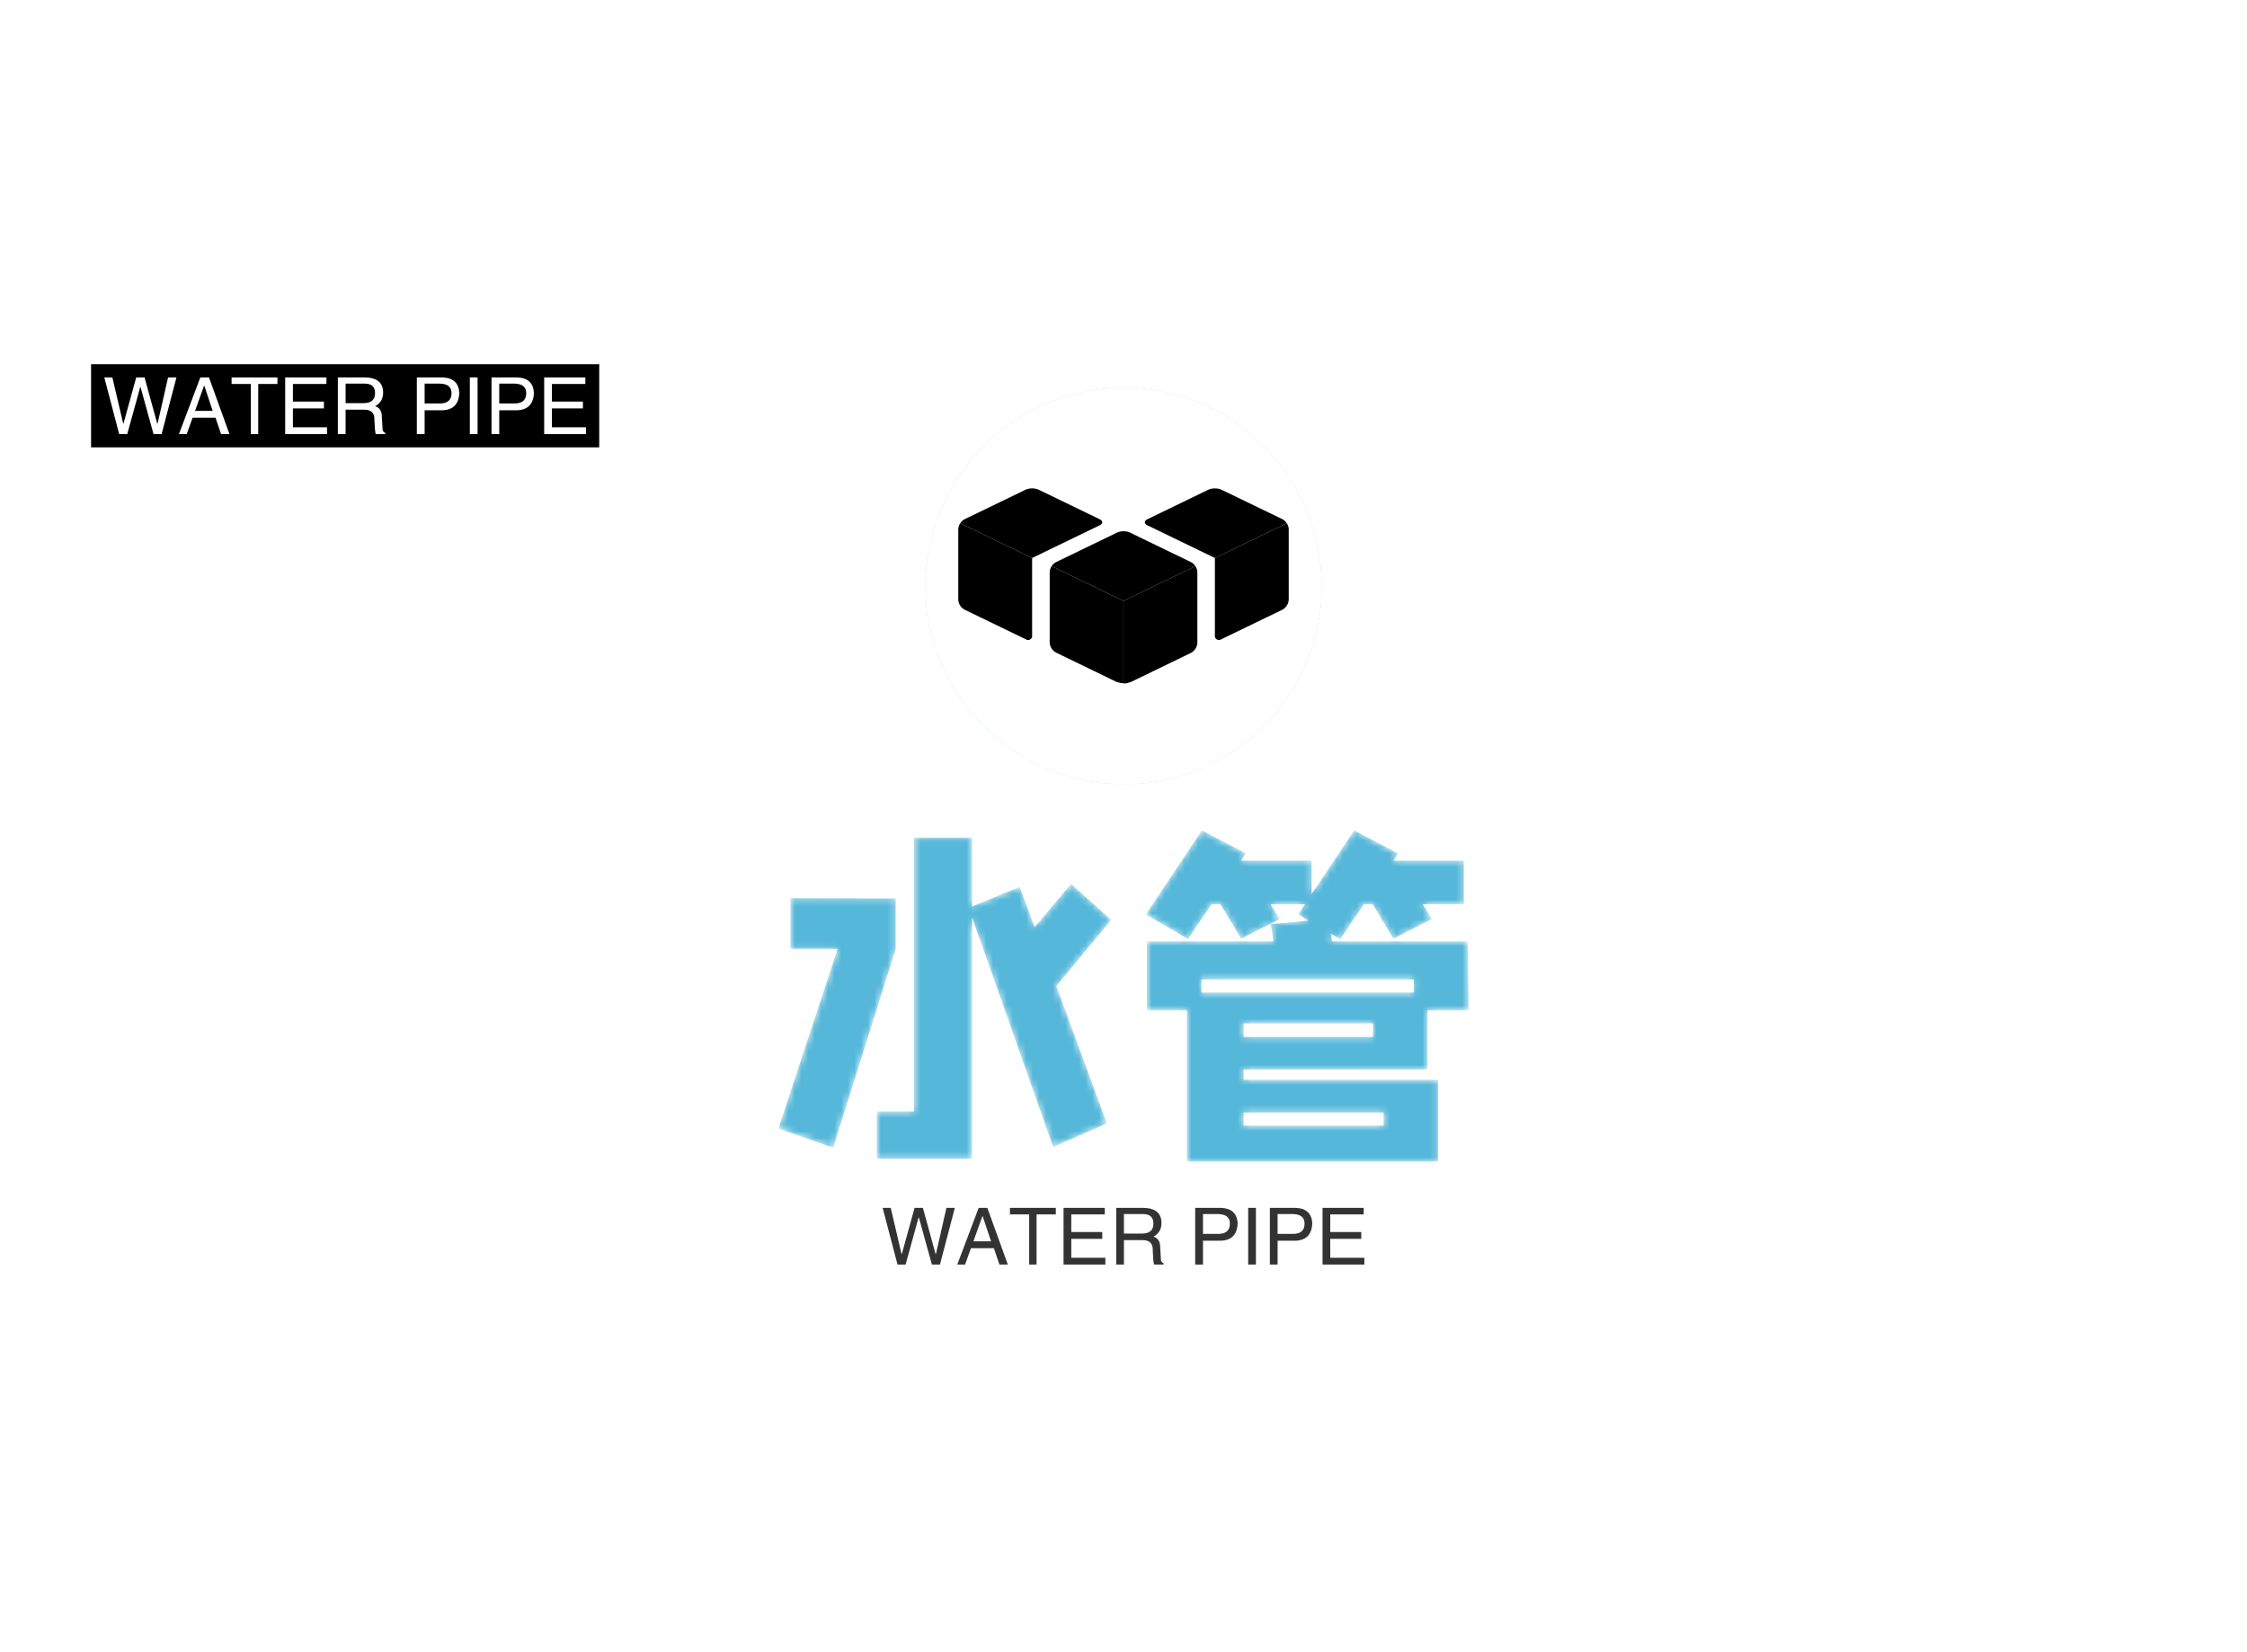 <svg data-v-4213c516="" version="1.0" xmlns="http://www.w3.org/2000/svg" xmlns:xlink="http://www.w3.org/1999/xlink" width="100%" height="100%" viewBox="0 0 340 250" preserveAspectRatio="xMidYMid meet" color-interpolation-filters="sRGB" class="el-tooltip" style="margin: auto;"><rect data-v-4213c516="" x="0" y="0" width="100%" height="100%" fill="#fff" fill-opacity="1"></rect> <rect data-v-4213c516="" x="0" y="0" width="100%" height="100%" fill="url(#watermark)" fill-opacity="1" class="watermarklayer"></rect> <g data-v-4213c516="" fill="#55b7d9" class="icon-text-wrapper icon-svg-group iconsvg" transform="translate(117.775,58.656)"><g fill="#55b7d9" class="iconsvg-imagesvg" transform="translate(22.225,0)"><rect fill="#55b7d9" fill-opacity="0" stroke-width="2" x="0" y="0" width="60" height="60" class="image-rect"></rect> <svg viewBox="0 0 60 60" x="0" y="0" width="60" height="60" hollow-target="iconBnOutline" class="image-svg-svg"><g mask="url(#7058fc90-38e5-408d-842c-8282f32ae69d)"><svg xmlns="http://www.w3.org/2000/svg" xmlns:xlink="http://www.w3.org/1999/xlink" xml:space="preserve" version="1.1" style="shape-rendering:geometricPrecision;text-rendering:geometricPrecision;image-rendering:optimizeQuality;" viewBox="0 0 249 249" x="0" y="0" fill-rule="evenodd" clip-rule="evenodd" width="60" height="60" filtersec="colorsb1404798026"><defs></defs><g><path class="fil0" d="M125 0c68,0 124,56 124,125 0,68 -56,124 -124,124 -69,0 -125,-56 -125,-124 0,-69 56,-125 125,-125z"></path></g></svg></g> <g><svg xmlns="http://www.w3.org/2000/svg" viewBox="0 0.003 58.45 34.508" width="50" height="50" x="5" y="5"><title>资源 6</title><g id="图层_2" data-name="图层 2"><g id="Layer_1" data-name="Layer 1"><path d="M41.93,13.76a2,2,0,0,0-.76-.71L30.45,7.86l-.1-.05a2.9,2.9,0,0,0-2.24,0l-.1.05L17.29,13.05a1.93,1.93,0,0,0-.77.71l12.71,6.15Z" fill="#55b7d9"></path><path d="M29.23,19.91v14.6a2.67,2.67,0,0,0,1.12-.22l.1,0,10.72-5.19a2.16,2.16,0,0,0,1.12-1.78V14.83a2,2,0,0,0-.36-1.07Z" fill="#85e0ff"></path><path d="M16.52,13.76a2,2,0,0,0-.35,1.07V27.27a2.16,2.16,0,0,0,1.12,1.78L28,34.24l.1,0a2.63,2.63,0,0,0,1.12.22V19.91Z" fill="#377da3"></path><path d="M57.34,5.46,46.62.27,46.51.22a3,3,0,0,0-2.23,0l-.11.05L33.46,5.46c-.62.3-.62.78,0,1.08l11.93,5.78L58.1,6.17A2,2,0,0,0,57.34,5.46Z" fill="#55b7d9"></path><path d="M45.39,12.32V26a.72.72,0,0,0,1.12.7l.11-.05,10.72-5.19a2.15,2.15,0,0,0,1.11-1.78V7.24a2,2,0,0,0-.35-1.07Z" fill="#85e0ff"></path><path d="M25,5.46,14.28.27l-.1-.05a3,3,0,0,0-2.24,0l-.1.05L1.12,5.46a1.93,1.93,0,0,0-.77.71l12.71,6.15L25,6.54C25.62,6.24,25.62,5.76,25,5.46Z" fill="#55b7d9"></path><path d="M0,7.24V19.68a2.14,2.14,0,0,0,1.12,1.78l10.72,5.19.1.05a.72.72,0,0,0,1.12-.7V12.32L.35,6.17A2.09,2.09,0,0,0,0,7.24Z" fill="#377da3"></path></g></g></svg></g><mask id="7058fc90-38e5-408d-842c-8282f32ae69d"><g fill="white"><svg xmlns="http://www.w3.org/2000/svg" xmlns:xlink="http://www.w3.org/1999/xlink" xml:space="preserve" version="1.1" style="shape-rendering:geometricPrecision;text-rendering:geometricPrecision;image-rendering:optimizeQuality;" viewBox="0 0 249 249" x="0" y="0" fill-rule="evenodd" clip-rule="evenodd" width="60" height="60" filtersec="colorsb1404798026"><defs></defs><g><path d="M125 0c68,0 124,56 124,125 0,68 -56,124 -124,124 -69,0 -125,-56 -125,-124 0,-69 56,-125 125,-125z"></path></g></svg></g> <g fill="black" filter="url(#519437c4-01bf-4383-9da2-6d4260e3ac18)"><svg xmlns="http://www.w3.org/2000/svg" viewBox="0 0.003 58.45 34.508" width="50" height="50" x="5" y="5"><title>资源 6</title><g id="图层_2" data-name="图层 2"><g id="Layer_1" data-name="Layer 1"><path d="M41.93,13.76a2,2,0,0,0-.76-.71L30.45,7.86l-.1-.05a2.9,2.9,0,0,0-2.24,0l-.1.05L17.29,13.05a1.93,1.93,0,0,0-.77.71l12.71,6.15Z"></path><path d="M29.23,19.91v14.6a2.67,2.67,0,0,0,1.12-.22l.1,0,10.72-5.19a2.16,2.16,0,0,0,1.12-1.78V14.83a2,2,0,0,0-.36-1.07Z"></path><path d="M16.52,13.76a2,2,0,0,0-.35,1.07V27.27a2.16,2.16,0,0,0,1.12,1.78L28,34.24l.1,0a2.63,2.63,0,0,0,1.12.22V19.91Z"></path><path d="M57.34,5.46,46.62.27,46.51.22a3,3,0,0,0-2.23,0l-.11.05L33.46,5.46c-.62.3-.62.78,0,1.08l11.93,5.78L58.1,6.17A2,2,0,0,0,57.34,5.46Z"></path><path d="M45.39,12.32V26a.72.72,0,0,0,1.12.7l.11-.05,10.72-5.19a2.15,2.15,0,0,0,1.11-1.78V7.24a2,2,0,0,0-.35-1.07Z"></path><path d="M25,5.46,14.28.27l-.1-.05a3,3,0,0,0-2.24,0l-.1.05L1.12,5.46a1.93,1.93,0,0,0-.77.71l12.71,6.15L25,6.54C25.62,6.24,25.62,5.76,25,5.46Z"></path><path d="M0,7.24V19.68a2.14,2.14,0,0,0,1.12,1.78l10.72,5.19.1.05a.72.72,0,0,0,1.12-.7V12.32L.35,6.17A2.09,2.09,0,0,0,0,7.24Z"></path></g></g></svg></g><defs><filter id="519437c4-01bf-4383-9da2-6d4260e3ac18"><feGaussianBlur in="SourceGraphic" stdDeviation="1.26"></feGaussianBlur><feComponentTransfer><feFuncA type="discrete" tableValues="0 1 1 1 1 1 1 1 1 1 1 1 1 1 0"></feFuncA></feComponentTransfer></filter></defs></mask></svg> <!----></g> <g transform="translate(0,67)" mask="url(#b1723543-ff61-43fd-96a8-d25f07895a50)"><g fill-rule="" class="tp-name iconsvg-namesvg" transform="translate(0,0)"><g><path d="M52.80-28.77L44.49-18.75L52.14 2.04L44 5.61L31.73-29.15L31.73 7.37L17.32 7.37L17.32 0.22L22.93 0.22L22.93-41.20L31.73-41.20L31.73-30.80L38.94-33.77L41.20-27.66L46.70-34.21L52.80-28.77ZM20.18-32.01L20.18-24.36L10.72 5.72L2.42 2.81L11.38-24.36L4.24-24.36L4.24-32.06L20.18-32.01ZM72.82-6.11L72.82-4.57L102.25-4.57L102.25 7.81L64.24 7.81L64.24-15.07L58.19-15.07L58.19-25.52L77.33-25.52L76.94-28.11L82.61-28.66L81.07-29.59L82.11-31.13L76.89-31.13L78.27-28.88L72.44-25.91L69.30-31.13L67.98-31.13L64.41-25.85L58.02-29.59L66.50-42.30L73.15-38.83L72.44-37.73L83.11-37.73L83.11-32.67L89.54-42.30L96.19-38.83L95.48-37.73L106.15-37.73L106.15-31.13L99.94-31.13L101.31-28.88L95.48-25.91L92.34-31.13L91.03-31.13L87.45-25.85L86.02-26.68L86.19-25.52L106.75-25.52L106.87-15.07L100.65-15.07L100.65-6.11L72.82-6.11ZM98.56-19.75L66.44-19.75L66.44-17.77L98.56-17.77L98.56-19.75ZM92.40-11.05L92.40-13.09L72.82-13.09L72.82-11.05L92.40-11.05ZM94.00 0.39L72.82 0.39L72.82 2.37L94.00 2.37L94.00 0.39Z" transform="translate(-2.42, 42.295)"></path></g> <!----> <!----> <!----> <!----> <!----> <!----> <g fill="#55b7d9" transform="translate(107.45,0)"></g></g> <g fill-rule="" hollow-target="t-name" class="tp-slogan iconsvg-slogansvg" fill="#333333" transform="translate(15.78,57.11)"><!----> <!----> <!----> <g><path d="M5.67-7.13L5.63-7.13L3.66 0L2.44 0L0.19-8.58L1.41-8.58L3.05-1.59L3.09-1.59L5.02-8.58L6.28-8.58L8.20-1.59L8.25-1.59L9.84-8.58L11.11-8.58L8.86 0L7.64 0L5.67-7.13ZM17.86 0L17.02-2.48L13.55-2.48L12.66 0L11.48 0L14.72-8.58L16.03-8.58L19.13 0L17.86 0ZM15.28-7.31L13.92-3.52L16.59-3.52L15.33-7.31L15.28-7.31ZM22.36-7.59L19.45-7.59L19.45-8.58L26.39-8.58L26.39-7.59L23.48-7.59L23.48 0L22.36 0L22.36-7.59ZM28.73-1.03L33.89-1.03L33.89 0L27.56 0L27.56-8.58L33.80-8.58L33.80-7.59L28.73-7.59L28.73-4.92L33.42-4.92L33.42-3.89L28.73-3.89L28.73-1.03ZM39.52-3.70L36.70-3.70L36.70 0L35.53 0L35.53-8.58L39.52-8.58Q42.38-8.58 42.38-6.28L42.38-6.28Q42.38-4.88 41.16-4.22L41.16-4.22Q42.19-3.94 42.19-2.58L42.19-2.58L42.28-1.03Q42.23-0.38 42.70-0.19L42.70-0.19L42.70 0L41.25 0Q41.11-0.61 41.06-2.16L41.06-2.16Q41.11-3.70 39.52-3.70L39.52-3.70ZM39.61-7.64L36.70-7.64L36.70-4.69L39.42-4.69Q41.16-4.69 41.16-6.19L41.16-6.19Q41.16-7.64 39.61-7.64L39.61-7.64ZM51-7.64L48.66-7.64L48.66-4.64L50.95-4.64Q52.73-4.64 52.73-6.19L52.73-6.19Q52.73-7.59 51-7.64L51-7.64ZM51.38-3.61L48.66-3.61L48.66 0L47.48 0L47.48-8.58L51.38-8.58Q53.81-8.48 53.91-6.19L53.91-6.19Q53.77-3.70 51.38-3.61L51.38-3.61ZM55.50-8.58L56.67-8.58L56.67 0L55.50 0L55.50-8.58ZM62.30-7.64L59.95-7.64L59.95-4.64L62.25-4.64Q64.03-4.64 64.03-6.19L64.03-6.19Q64.03-7.59 62.30-7.64L62.30-7.64ZM62.67-3.61L59.95-3.61L59.95 0L58.78 0L58.78-8.58L62.67-8.58Q65.11-8.48 65.20-6.19L65.20-6.19Q65.06-3.70 62.67-3.61L62.67-3.61ZM67.92-1.03L73.08-1.03L73.08 0L66.75 0L66.75-8.58L72.98-8.58L72.98-7.59L67.92-7.59L67.92-4.92L72.61-4.92L72.61-3.89L67.92-3.89L67.92-1.03Z" transform="translate(-0.188, 8.578)"></path></g></g></g></g><mask id="b1723543-ff61-43fd-96a8-d25f07895a50"><g fill-rule="" class="tp-name iconsvg-namesvg" transform="translate(0,0)" fill="white"><g><path d="M52.80-28.77L44.49-18.75L52.14 2.04L44 5.61L31.73-29.15L31.73 7.37L17.32 7.37L17.32 0.22L22.93 0.22L22.93-41.20L31.73-41.20L31.73-30.80L38.94-33.77L41.20-27.66L46.70-34.21L52.80-28.77ZM20.18-32.01L20.18-24.36L10.72 5.72L2.42 2.81L11.38-24.36L4.24-24.36L4.24-32.06L20.18-32.01ZM72.82-6.11L72.82-4.57L102.25-4.57L102.25 7.81L64.24 7.81L64.24-15.07L58.19-15.07L58.19-25.52L77.33-25.52L76.94-28.11L82.61-28.66L81.07-29.59L82.11-31.13L76.89-31.13L78.27-28.88L72.44-25.91L69.30-31.13L67.98-31.13L64.41-25.85L58.02-29.59L66.50-42.30L73.15-38.83L72.44-37.73L83.11-37.73L83.11-32.67L89.54-42.30L96.19-38.83L95.48-37.73L106.15-37.73L106.15-31.13L99.94-31.13L101.31-28.88L95.48-25.91L92.34-31.13L91.03-31.13L87.45-25.85L86.02-26.68L86.19-25.52L106.75-25.52L106.87-15.07L100.65-15.07L100.65-6.11L72.82-6.11ZM98.56-19.75L66.44-19.75L66.44-17.77L98.56-17.77L98.56-19.75ZM92.40-11.05L92.40-13.09L72.82-13.09L72.82-11.05L92.40-11.05ZM94.00 0.39L72.82 0.39L72.82 2.37L94.00 2.37L94.00 0.39Z" transform="translate(-2.42, 42.295)"></path></g>       <g transform="translate(107.45,0)"></g></g> <rect fill="#000" x="0" y="0" width="76.89" height="12.58" transform="translate(13.78, 55.11)"></rect><g fill-rule="" hollow-target="t-name" class="tp-slogan iconsvg-slogansvg" transform="translate(15.78,57.11)" fill="#fff">   <g><path d="M5.67-7.13L5.63-7.13L3.66 0L2.44 0L0.19-8.58L1.41-8.58L3.05-1.59L3.09-1.59L5.02-8.58L6.28-8.58L8.20-1.59L8.25-1.59L9.84-8.58L11.11-8.58L8.86 0L7.64 0L5.67-7.13ZM17.86 0L17.02-2.48L13.55-2.48L12.66 0L11.48 0L14.72-8.58L16.03-8.58L19.13 0L17.86 0ZM15.28-7.31L13.92-3.52L16.59-3.52L15.33-7.31L15.28-7.31ZM22.36-7.59L19.45-7.59L19.45-8.58L26.39-8.58L26.39-7.59L23.48-7.59L23.48 0L22.36 0L22.36-7.59ZM28.73-1.03L33.89-1.03L33.89 0L27.56 0L27.56-8.58L33.80-8.58L33.80-7.59L28.73-7.59L28.73-4.92L33.42-4.92L33.42-3.89L28.73-3.89L28.73-1.03ZM39.52-3.70L36.70-3.70L36.70 0L35.53 0L35.53-8.58L39.52-8.58Q42.38-8.58 42.38-6.28L42.38-6.28Q42.38-4.88 41.16-4.22L41.16-4.22Q42.19-3.94 42.19-2.58L42.19-2.58L42.28-1.03Q42.23-0.38 42.70-0.19L42.70-0.19L42.70 0L41.25 0Q41.11-0.61 41.06-2.16L41.06-2.16Q41.11-3.70 39.52-3.70L39.52-3.70ZM39.61-7.64L36.70-7.64L36.70-4.69L39.42-4.69Q41.16-4.69 41.16-6.19L41.16-6.19Q41.16-7.64 39.61-7.64L39.61-7.64ZM51-7.64L48.66-7.64L48.66-4.64L50.95-4.64Q52.73-4.64 52.73-6.19L52.73-6.19Q52.73-7.59 51-7.64L51-7.64ZM51.38-3.61L48.66-3.61L48.66 0L47.48 0L47.48-8.58L51.38-8.58Q53.81-8.48 53.91-6.19L53.91-6.19Q53.77-3.70 51.38-3.61L51.38-3.61ZM55.50-8.58L56.67-8.58L56.67 0L55.50 0L55.50-8.58ZM62.30-7.64L59.95-7.64L59.95-4.64L62.25-4.64Q64.03-4.64 64.03-6.19L64.03-6.19Q64.03-7.59 62.30-7.64L62.30-7.64ZM62.67-3.61L59.95-3.61L59.95 0L58.78 0L58.78-8.58L62.67-8.58Q65.11-8.48 65.20-6.19L65.20-6.19Q65.06-3.70 62.67-3.61L62.67-3.61ZM67.92-1.03L73.08-1.03L73.08 0L66.75 0L66.75-8.58L72.98-8.58L72.98-7.59L67.92-7.59L67.92-4.92L72.61-4.92L72.61-3.89L67.92-3.89L67.92-1.03Z" transform="translate(-0.188, 8.578)"></path></g></g></mask></svg>